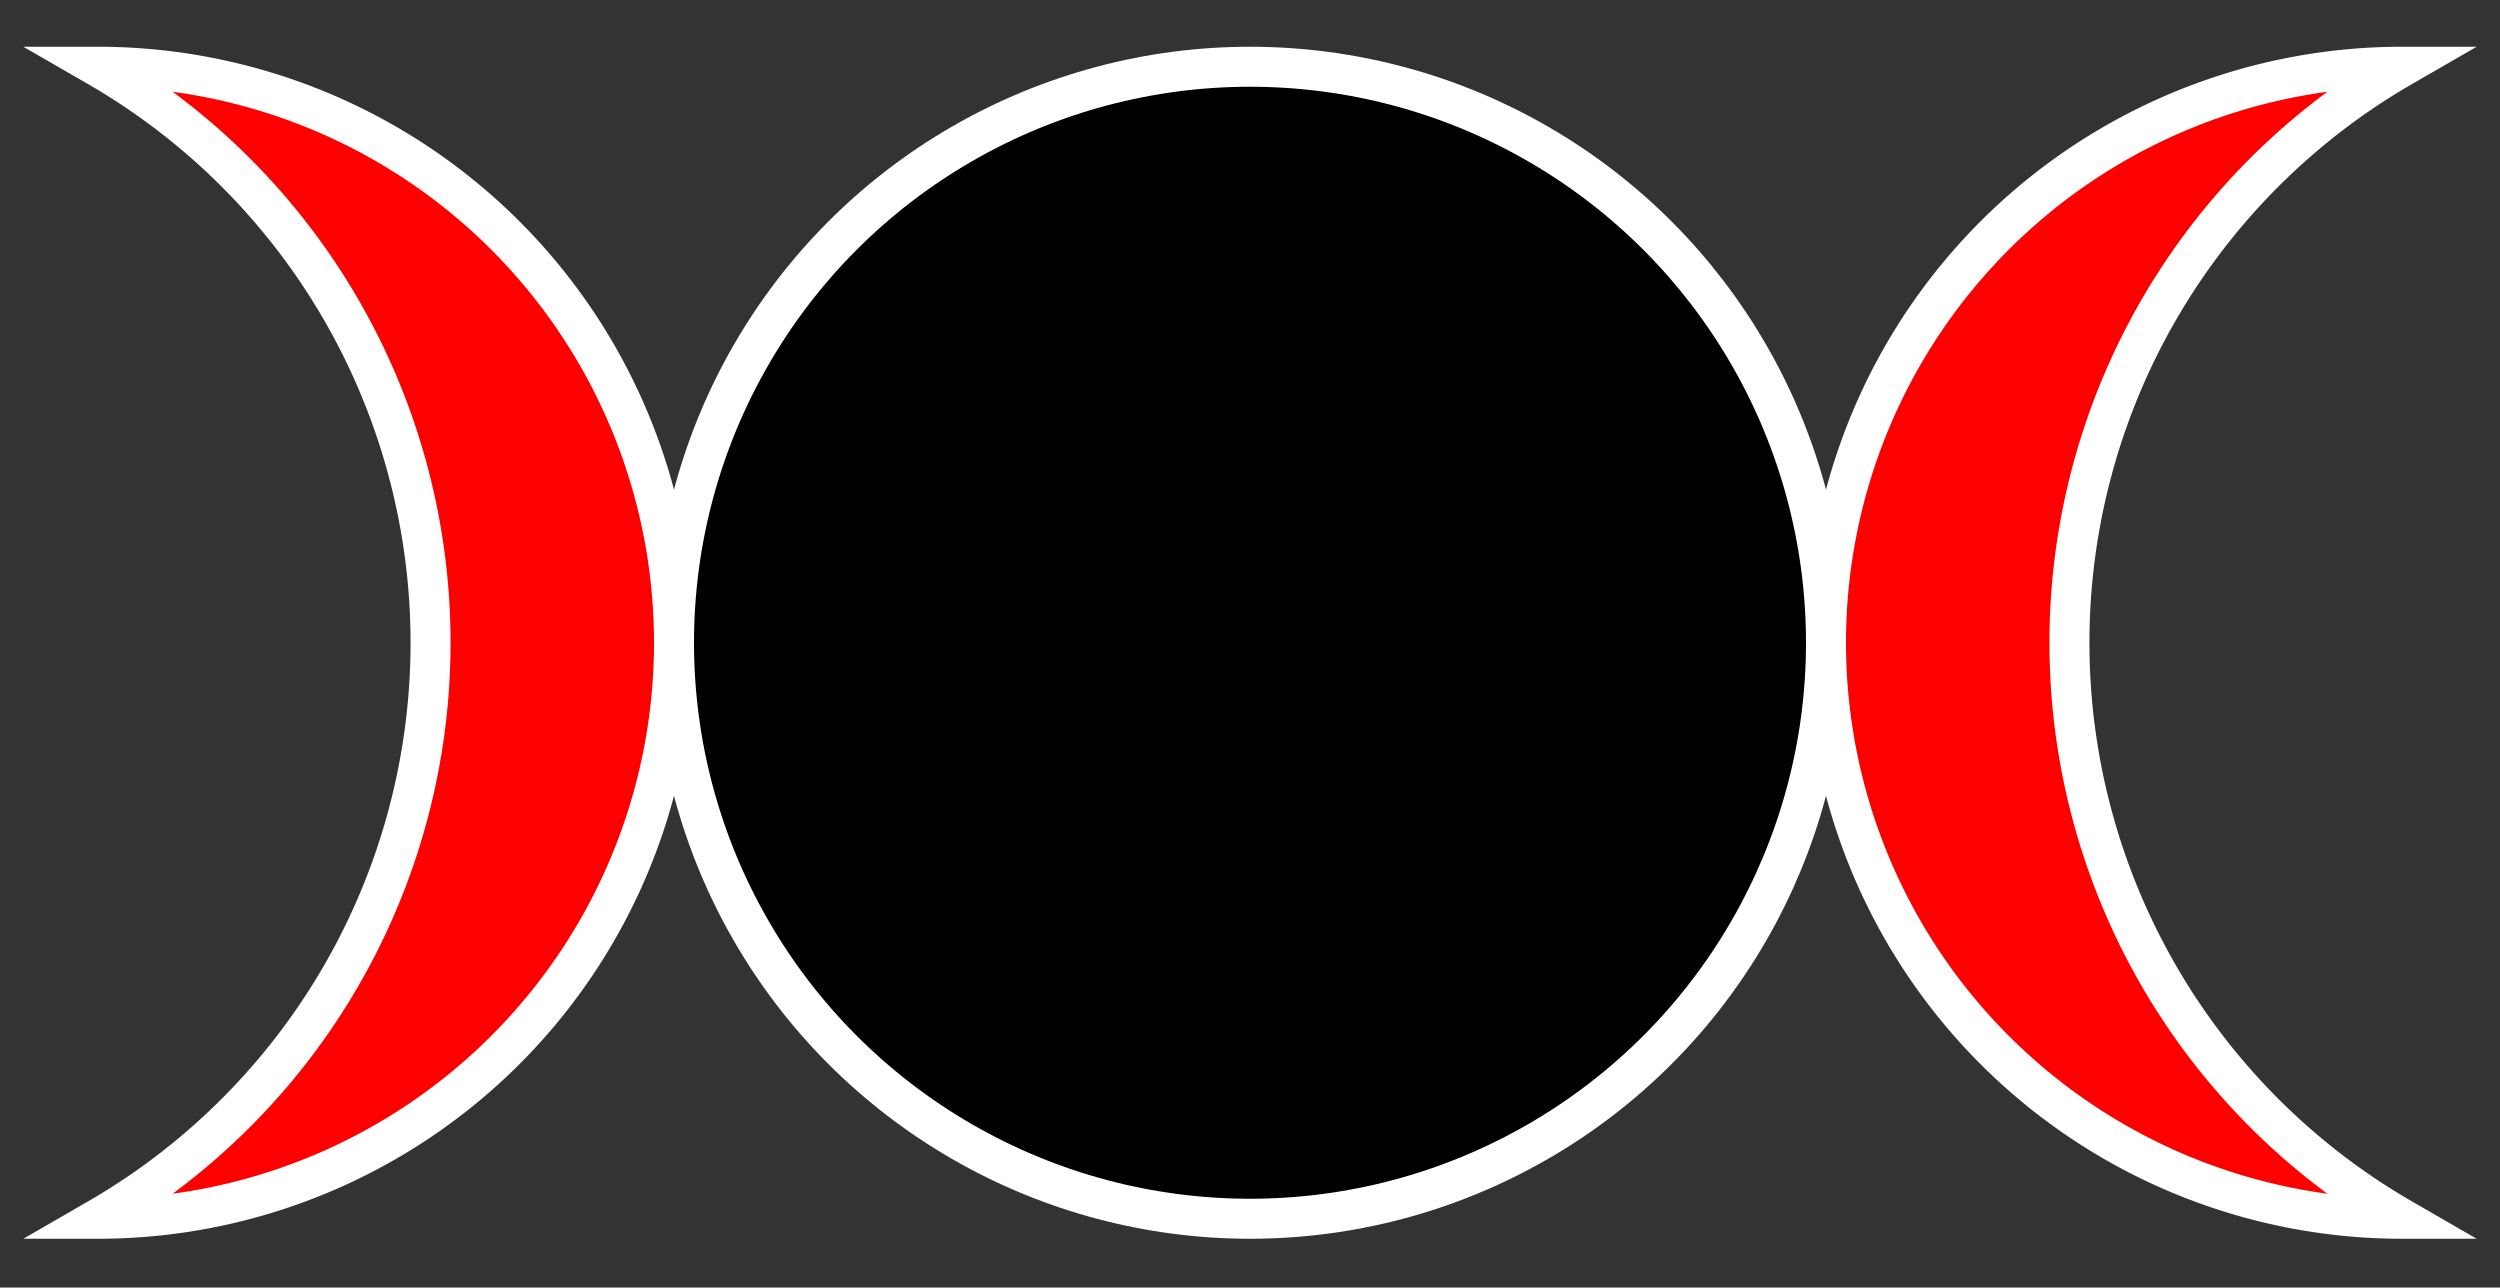 <?xml version="1.0" standalone="no"?>
<svg width="800" height="412" viewBox="0 0 800 412" xmlns="http://www.w3.org/2000/svg" xmlns:xlink="http://www.w3.org/1999/xlink">
<rect x="0" y="0" width="800" height="412" fill="#333333" stroke="none"/>
<title>Triple Goddess Symbol (Waxing Crescent, Full Moon, Waning Crescent) - outlined version</title>
<g stroke-width="10" stroke-miterlimit="10" stroke="white" transform="translate(16,6)scale(1.28,1.28)" >
<circle cx="300" cy="156" r="144" fill="black"/>
<path d="M12,12A144,144 0 0,1 12,300A166.277,166.277 0 0,0 12,12Z" fill="red"/>
<path d="M588,300A144,144 0 0,1 588,12A166.277,166.277 0 0,0 588,300Z" fill="red"/></g></svg>